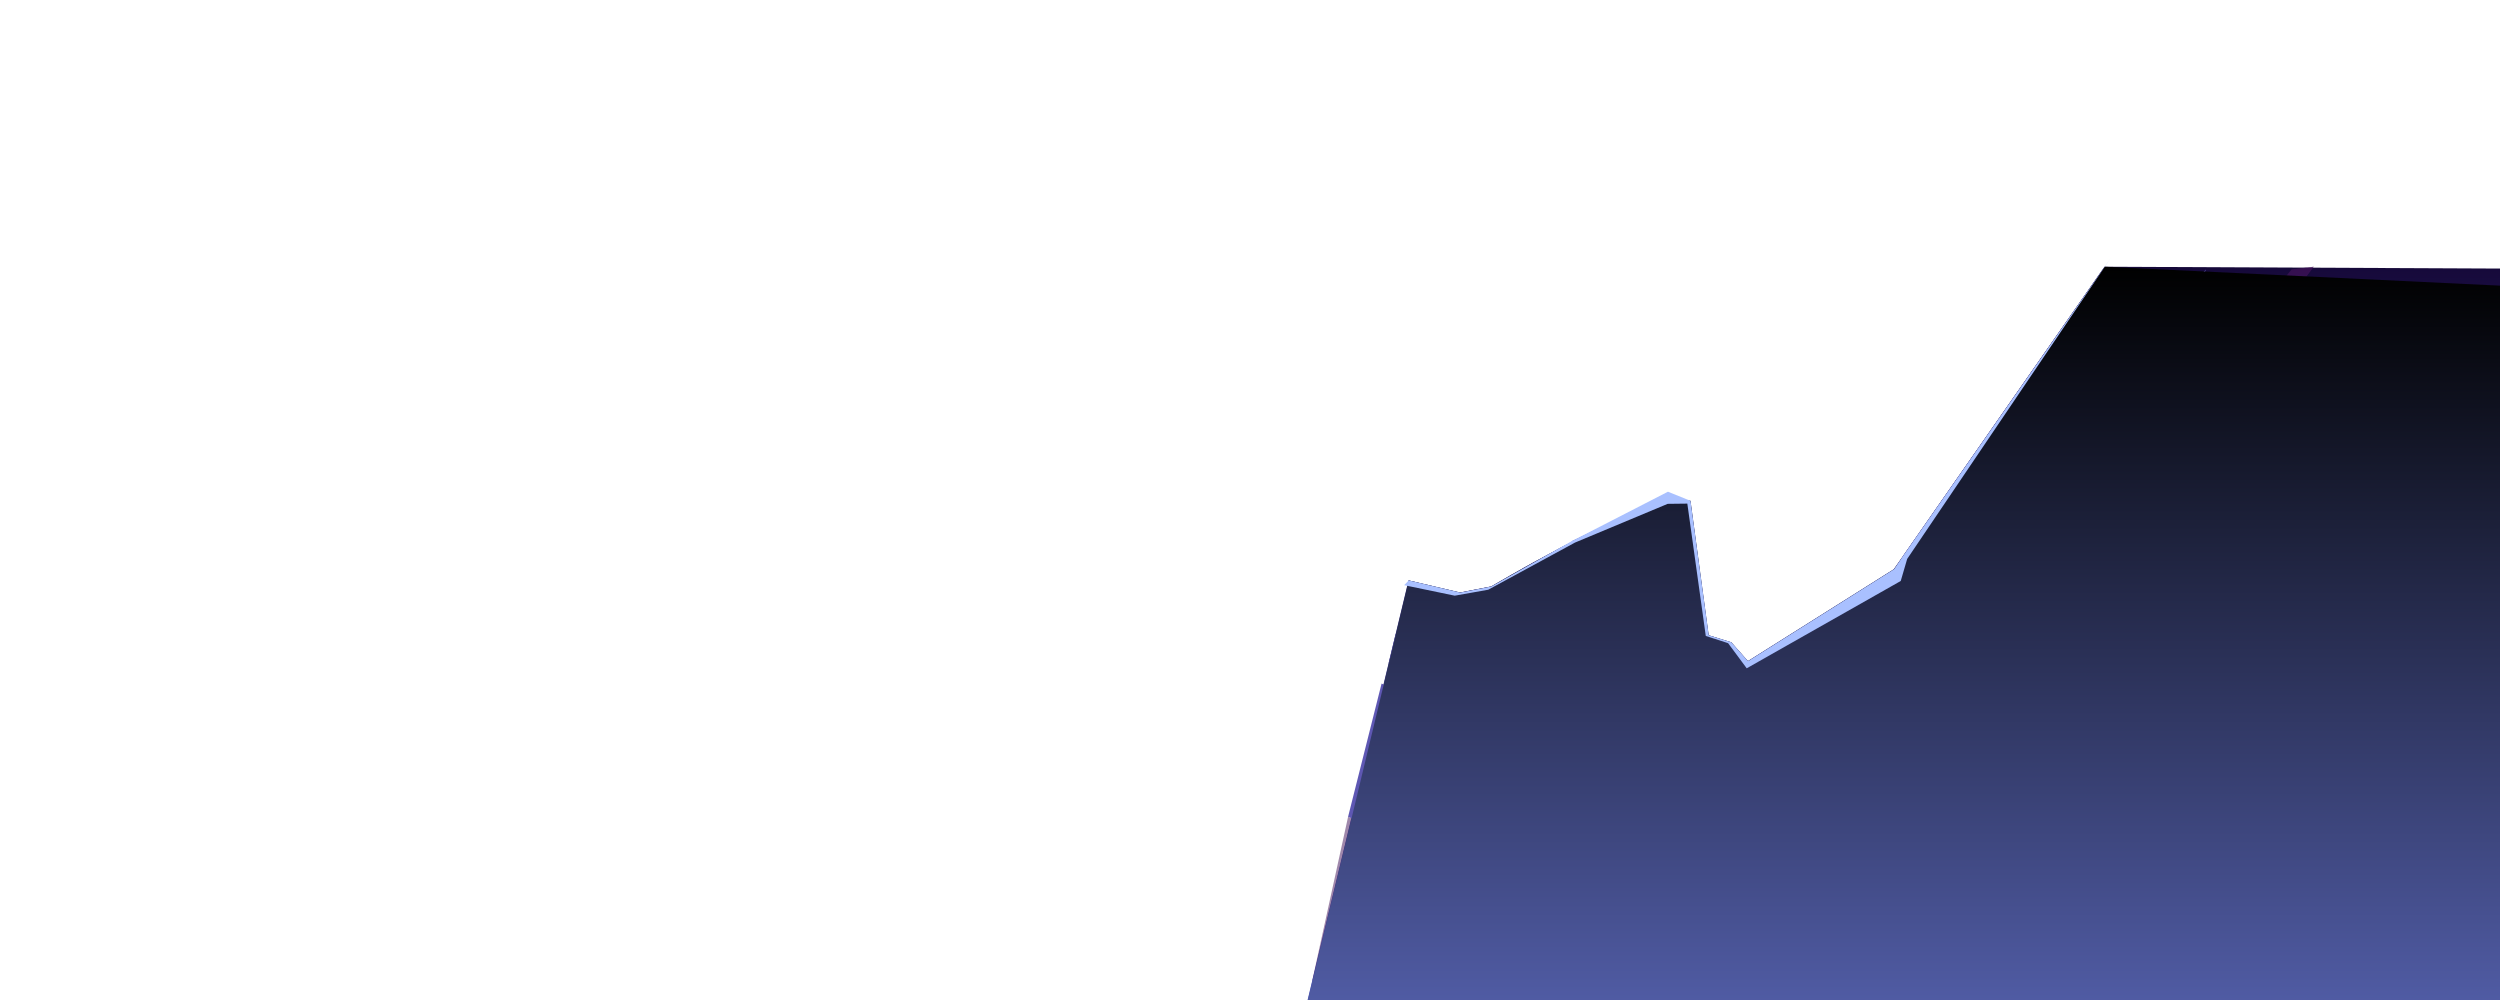 <?xml version="1.0" encoding="UTF-8"?><svg xmlns="http://www.w3.org/2000/svg" xmlns:xlink="http://www.w3.org/1999/xlink" viewBox="0 0 1000 400"><defs><style>.cls-1{fill:#5e57b3;}.cls-1,.cls-2,.cls-3,.cls-4{fill-rule:evenodd;}.cls-2{fill:url(#_Áåçûìÿííûé_ãðàäèåíò_140);}.cls-5{isolation:isolate;}.cls-3{fill:url(#_Áåçûìÿííûé_ãðàäèåíò_88);mix-blend-mode:screen;}.cls-6{fill:#401359;mix-blend-mode:multiply;opacity:.5;}.cls-4{fill:#a9c0ff;}</style><linearGradient id="_Áåçûìÿííûé_ãðàäèåíò_140" x1="787.43" y1="542.1" x2="787.43" y2="106.688" gradientUnits="userSpaceOnUse"><stop offset="0" stop-color="#4f69f3"/><stop offset=".094" stop-color="#4e67ee"/><stop offset=".189" stop-color="#4e62e2"/><stop offset=".283" stop-color="#4d5ace"/><stop offset=".377" stop-color="#4b4eb2"/><stop offset=".416" stop-color="#4b49a5"/><stop offset=".51" stop-color="#46439b"/><stop offset=".664" stop-color="#3a3483"/><stop offset=".858" stop-color="#261d5b"/><stop offset="1" stop-color="#16093a"/></linearGradient><linearGradient id="_Áåçûìÿííûé_ãðàäèåíò_88" x1="786.391" y1="544.673" x2="786.391" y2="106.695" gradientUnits="userSpaceOnUse"><stop offset="0" stop-color="#7788f4"/><stop offset="1" stop-color="#000"/></linearGradient></defs><g class="cls-5"><g id="M3"><g><path class="cls-2" d="M563.405,232.158l20.578,4.854,12.424-2.427s49.406-29.22,70.663-34.262h9.027l7.28,53.773,9.027,2.801,6.697,7.562,58.433-36.782,84.295-120.989,244.171,1.136-142.879,417.099-454.262,17.177,74.545-309.942Z"/><polygon class="cls-1" points="608.808 227.49 641.9 237.293 643.192 260.165 649.9 264.695 628.17 259.685 622.151 258.298 593.117 259.63 610.624 278.723 622.151 279.567 612.617 266.7 625.72 279.567 640.317 280.897 627.662 262.779 629.021 263.152 633.389 269.127 630.574 261.285 653.553 279.621 684.25 274.822 680.465 271.741 654.452 265.206 657.558 260.165 680.465 254.937 670.018 211.62 653.244 205.114 649.987 206.765 666.608 211.62 665.323 212.087 645.135 208.686 628.487 216.568 660.081 220.209 626.557 217.879 608.808 227.49"/><path class="cls-6" d="M738.123,268.94l-39.605-.488,.584-3.991-6.701-7.568-9.021,3.267h-25.819l22.899-5.218,2.92-.843-7.285-53.775-6.071,11.293-36.147,33.007-19.226,6.489-27.986-4.021,9.744-12.505-12.433,2.424-11.173,5.04h-11.772l20.425,18.107,40.696-1.863,58.308,13.436,3.796,3.089-40.481,6.326-54.558-3.991,6.501,16.984,67.929,82.761-124.424-50.168-14.262,65.23,76.474,148.641h20.502l-1.89,7.465,3.104-7.465h1.214l1.629-6.785,80.9-193.739,48.411-50.641,16.89-36.746-34.072,16.245Zm-13.862,50.789l-34.963,13.895-71.218-23.946-9.83-11.75,81.048,8.351,34.963,7.11v6.341Z"/><polygon class="cls-6" points="648.004 532.764 799.599 340.078 808.062 272.861 772.191 252.696 757.534 227.677 841.829 106.688 768.405 223.57 778.306 235.893 849.514 191.832 916.656 107.761 925.486 106.688 849.514 208.16 827.894 250.369 827.894 264.597 865.034 255.682 931.349 176.751 915.901 148.352 1004.881 129.923 941.879 174.001 865.034 269.291 818.028 322.675 766.662 445.38 766.662 488.925 904.639 462.514 1086 107.824 943.121 524.922 648.004 532.764"/><polygon class="cls-6" points="689.297 333.624 663.647 376.904 612.881 317.556 618.079 309.678 689.297 333.624"/><polygon class="cls-6" points="778.306 235.893 772.191 252.696 808.062 272.861 827.894 250.369 849.514 208.16 925.486 106.688 916.656 107.761 849.514 191.832 778.306 235.893"/><polygon class="cls-6" points="865.034 255.682 861.397 273.422 941.879 174.001 1004.881 129.923 915.901 148.352 931.349 176.751 865.034 255.682"/><polygon class="cls-6" points="799.599 340.078 796.732 373.546 766.662 445.38 702.311 530.524 648.004 532.764 799.599 340.078"/><polygon class="cls-1" points="539.223 326.736 639.896 367.327 582.818 342.92 575.957 332.835 660.774 373.546 648.578 357.629 622.232 341.945 638.684 347.721 595.718 294.143 552.631 273.422 539.223 326.736"/><polygon class="cls-1" points="555.439 265.28 591.243 281.15 589.217 277.159 558.274 253.49 555.439 265.28"/><polygon class="cls-1" points="618.079 309.678 689.297 333.624 648.578 317.299 643.774 312.732 702.341 328.44 724.26 319.729 695.024 316.026 723.801 317.299 724.26 313.388 608.249 297.928 618.079 309.678"/><polygon class="cls-1" points="761.28 222.3 841.829 106.688 782.941 206.269 799.599 192.49 792.007 205.114 882.409 107.761 872.652 132.142 878.632 136.463 848.838 184.143 892.127 138.475 849.514 191.832 778.306 235.893 761.28 222.3"/><path class="cls-3" d="M563.513,232.166l20.578,4.854,12.424-2.427s49.298-29.228,70.555-34.269l9.135,.008,7.28,53.773,9.027,2.801,6.697,7.562,58.433-36.782,84.295-120.989,241.877,11.569-1.967,426.409-592.88-2.566,74.546-309.942Z"/><polygon class="cls-4" points="844.332 103.14 761.28 222.3 757.642 227.685 699.209 264.467 692.512 256.905 683.485 254.105 676.205 200.332 667.178 196.683 628.487 216.568 596.515 234.593 584.091 237.02 563.513 232.166 561.658 234.072 581.896 238.273 595.291 235.893 629.991 217.035 667.07 201.537 674.932 201.444 682.309 254.377 691.239 257.271 698.684 267.32 760.296 232.392 762.87 223.57 844.332 103.14"/></g></g></g></svg>